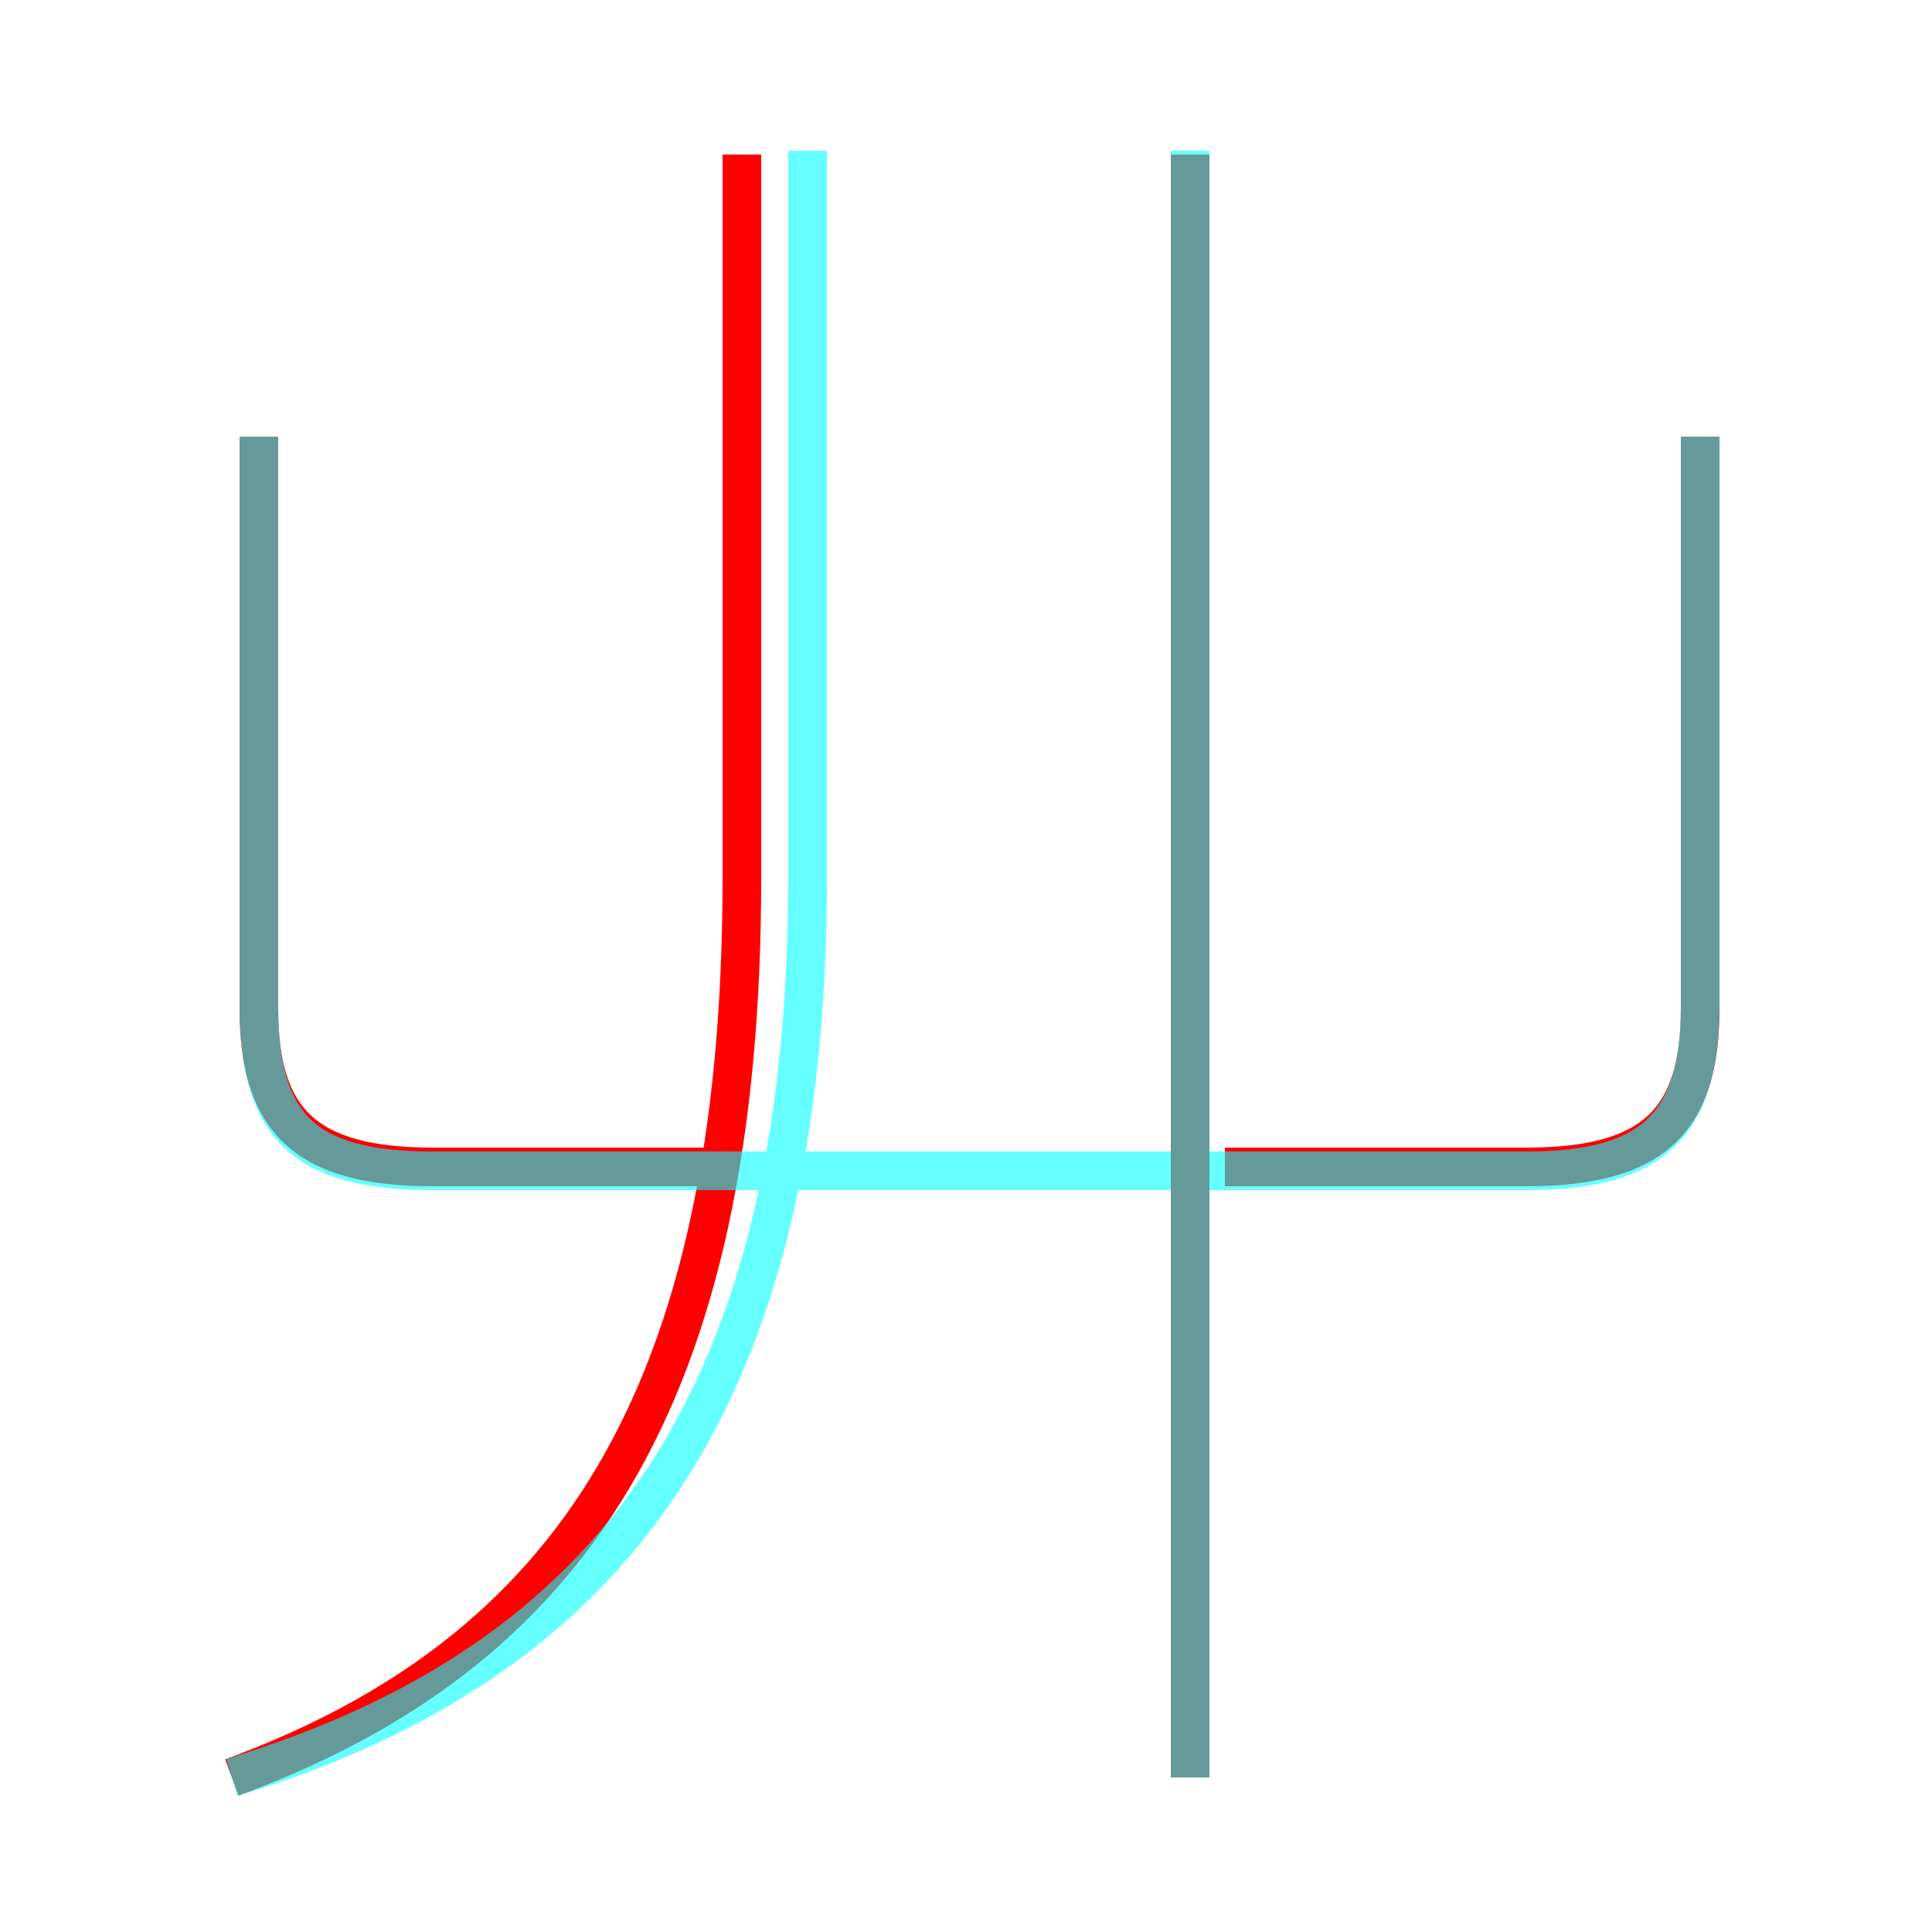 <?xml version='1.0' encoding='utf8'?>
<svg viewBox="0.0 -6.0 50.0 50.0" version="1.1" xmlns="http://www.w3.org/2000/svg">
<rect x="0.0" y="-6.0" width="50.0" height="50.0" fill="#333333" stroke="none"/>
<rect x="-1000" y="-1000" width="2000" height="2000" stroke="white" fill="white"/>
<g style="fill:none;stroke:rgba(255, 0, 0, 1);  stroke-width:1"><path d="M 6.0 2.0 C 14.7 -1.2 19.2 -7.7 19.2 -21.3 L 19.2 -40.0 M 19.0 -13.8 L 11.2 -13.8 C 7.9 -13.8 6.7 -15.0 6.7 -17.9 L 6.7 -32.7 M 30.8 2.0 L 30.8 -40.0 M 31.7 -13.8 L 39.5 -13.8 C 42.8 -13.8 44.0 -15.0 44.0 -17.9 L 44.0 -32.7" transform="translate(0.0 38.0)" />
</g>
<g style="fill:none;stroke:rgba(0, 255, 255, 0.6);  stroke-width:1">
<path d="M 6.0 2.0 C 15.9 -1.0 20.9 -7.8 20.9 -21.3 L 20.9 -40.1 M 6.7 -32.7 L 6.7 -18.0 C 6.7 -14.9 7.8 -13.7 11.2 -13.7 L 39.5 -13.7 C 42.8 -13.7 44.0 -14.9 44.0 -18.0 L 44.0 -32.7 M 30.8 2.0 L 30.8 -40.1" transform="translate(0.0 38.0)" />
</g>
</svg>